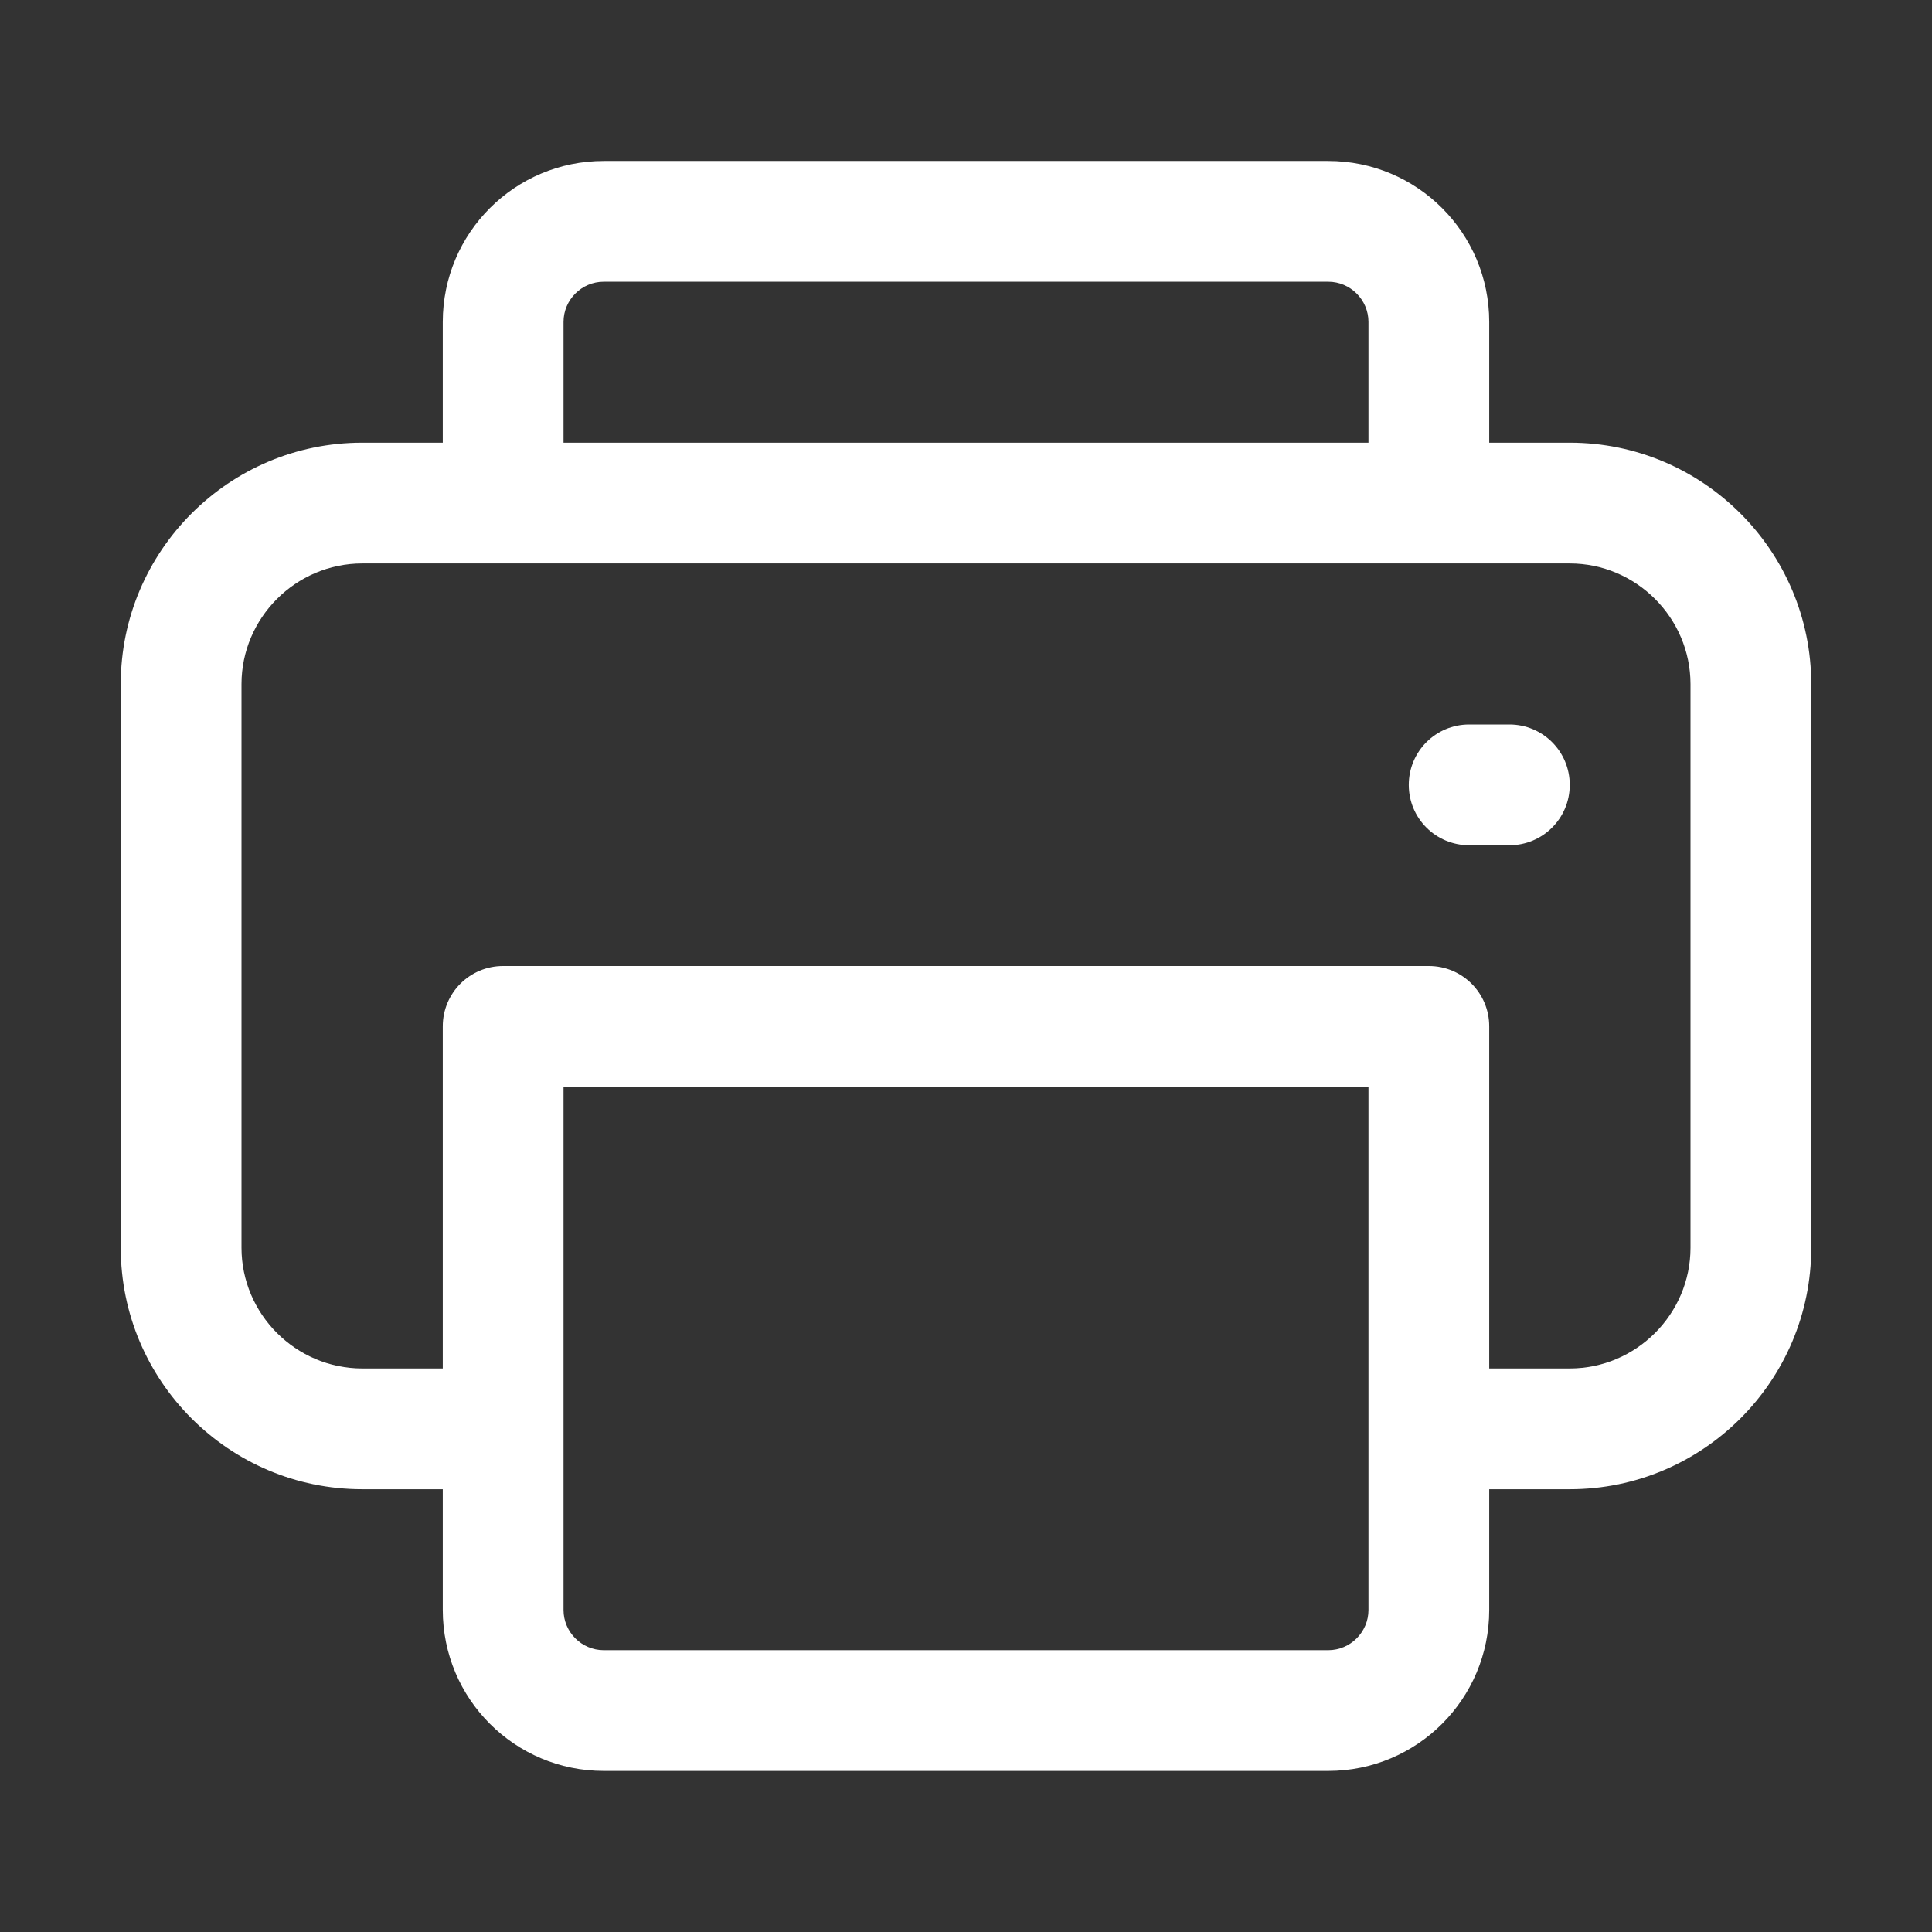 <svg width="22" height="22" viewBox="0 0 22 22" fill="none" xmlns="http://www.w3.org/2000/svg">
<rect x="0" y="0" width="22" height="22" fill="#333333" stroke="none"/>
<g clip-path="url(#clip0_196_23460)">
<path d="M17.188 8.25H16.73C16.349 8.25 16.042 8.557 16.042 8.938C16.042 9.318 16.349 9.625 16.73 9.625H17.188C17.568 9.625 17.875 9.318 17.875 8.938C17.875 8.557 17.568 8.25 17.188 8.25Z" fill="white"/>
<path d="M17.875 5.041H16.958V3.666C16.958 2.653 16.138 1.833 15.125 1.833H6.875C5.862 1.833 5.042 2.653 5.042 3.666V5.041H4.125C2.608 5.041 1.375 6.274 1.375 7.791V14.208C1.375 15.725 2.608 16.958 4.125 16.958H5.042V18.333C5.042 19.346 5.862 20.166 6.875 20.166H15.125C16.138 20.166 16.958 19.346 16.958 18.333V16.958H17.875C19.392 16.958 20.625 15.725 20.625 14.208V7.791C20.625 6.274 19.392 5.041 17.875 5.041ZM6.417 3.666C6.417 3.414 6.623 3.208 6.875 3.208H15.125C15.377 3.208 15.583 3.414 15.583 3.666V5.041H6.417V3.666ZM15.583 18.333C15.583 18.585 15.377 18.791 15.125 18.791H6.875C6.623 18.791 6.417 18.585 6.417 18.333V12.375H15.583V18.333ZM19.25 14.208C19.25 14.964 18.631 15.583 17.875 15.583H16.958V11.687C16.958 11.307 16.651 11 16.271 11H5.729C5.349 11 5.042 11.307 5.042 11.687V15.583H4.125C3.369 15.583 2.75 14.964 2.75 14.208V7.791C2.75 7.035 3.369 6.416 4.125 6.416H17.875C18.631 6.416 19.25 7.035 19.25 7.791V14.208Z" fill="white"/>
</g>
<defs>
<clipPath id="clip0_196_23460">
<rect width="19.25" height="18.333" fill="white" transform="translate(1.375 1.833)"/>
</clipPath>
</defs>
</svg>
